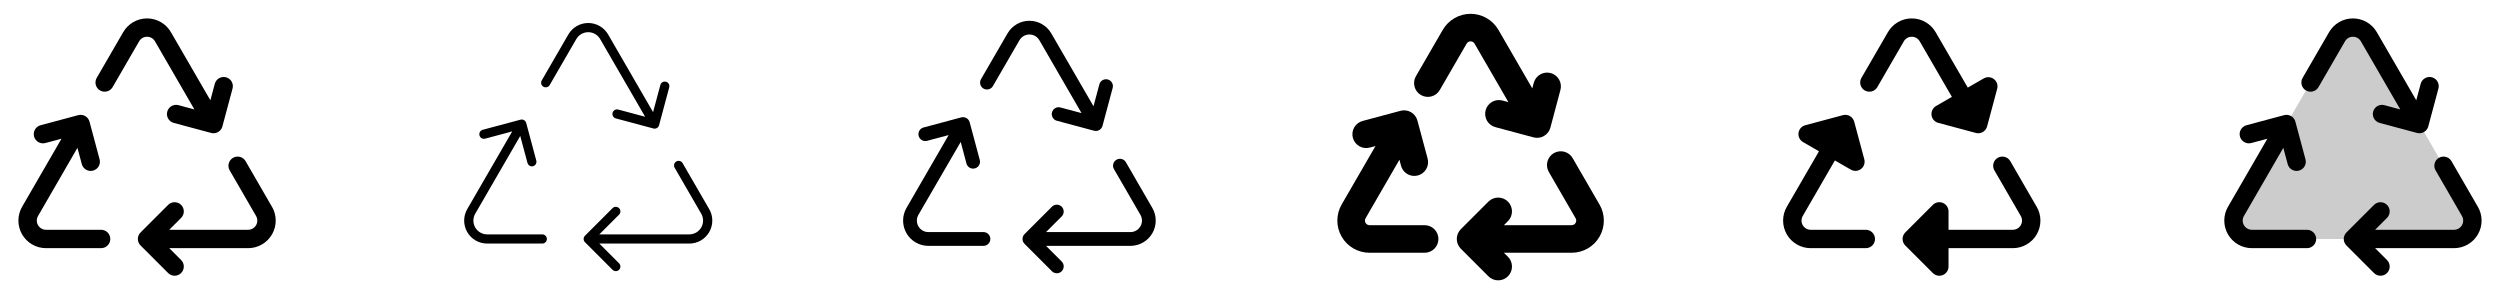 <svg width="272" height="32" viewBox="0 0 272 32" fill="none" xmlns="http://www.w3.org/2000/svg">
<g clip-path="url(#clip0_17_5596)">
<path d="M12 26C12 26.265 11.895 26.519 11.707 26.707C11.52 26.894 11.265 27 11 27H5C4.473 27 3.956 26.861 3.501 26.597C3.045 26.334 2.666 25.955 2.403 25.499C2.14 25.043 2.002 24.526 2.002 23.999C2.002 23.473 2.14 22.956 2.404 22.5L6.69 15.094L4.934 15.562C4.806 15.596 4.674 15.605 4.543 15.588C4.413 15.57 4.287 15.527 4.173 15.461C3.943 15.328 3.775 15.109 3.706 14.852C3.638 14.595 3.674 14.322 3.807 14.091C3.94 13.861 4.159 13.693 4.416 13.625L8.512 12.528C8.639 12.495 8.772 12.486 8.902 12.503C9.032 12.52 9.158 12.563 9.271 12.629C9.385 12.694 9.485 12.782 9.565 12.886C9.645 12.99 9.703 13.109 9.737 13.236L10.836 17.332C10.871 17.46 10.88 17.593 10.863 17.724C10.846 17.855 10.803 17.981 10.737 18.096C10.671 18.21 10.583 18.31 10.478 18.39C10.373 18.47 10.253 18.529 10.125 18.562C10.04 18.584 9.953 18.596 9.865 18.596C9.645 18.596 9.431 18.523 9.257 18.389C9.082 18.255 8.957 18.067 8.9 17.855L8.425 16.086L4.139 23.5C4.051 23.651 4.005 23.823 4.005 23.999C4.004 24.174 4.05 24.346 4.137 24.498C4.225 24.65 4.35 24.776 4.502 24.864C4.653 24.952 4.825 24.999 5 25H11C11.265 25 11.52 25.105 11.707 25.293C11.895 25.48 12 25.735 12 26ZM29.591 22.5L26.699 17.5C26.56 17.282 26.343 17.126 26.093 17.065C25.842 17.004 25.578 17.041 25.354 17.171C25.131 17.3 24.966 17.51 24.894 17.758C24.823 18.005 24.849 18.271 24.969 18.5L27.861 23.5C27.949 23.651 27.995 23.823 27.995 23.999C27.995 24.174 27.95 24.346 27.862 24.498C27.775 24.65 27.65 24.776 27.498 24.864C27.347 24.952 27.175 24.999 27 25H18.414L19.706 23.707C19.894 23.52 19.999 23.265 19.999 23C20 22.735 19.894 22.48 19.707 22.293C19.519 22.105 19.265 22 19 22C18.735 22 18.48 22.105 18.292 22.292L15.292 25.292C15.199 25.385 15.126 25.495 15.075 25.617C15.025 25.738 14.999 25.868 14.999 26C14.999 26.131 15.025 26.261 15.075 26.383C15.126 26.504 15.199 26.614 15.292 26.707L18.292 29.707C18.385 29.8 18.496 29.874 18.617 29.924C18.738 29.974 18.868 30 19 30C19.131 30 19.261 29.974 19.382 29.924C19.504 29.873 19.614 29.8 19.707 29.707C19.8 29.614 19.873 29.503 19.923 29.382C19.974 29.261 19.999 29.131 19.999 28.999C19.999 28.868 19.973 28.738 19.923 28.617C19.873 28.495 19.799 28.385 19.706 28.292L18.414 27H27C27.526 27 28.043 26.861 28.499 26.597C28.955 26.334 29.334 25.955 29.597 25.499C29.86 25.043 29.998 24.526 29.998 23.999C29.998 23.473 29.859 22.956 29.596 22.5H29.591ZM16 4C16.176 3.998 16.349 4.043 16.501 4.131C16.653 4.219 16.779 4.347 16.865 4.5L21.151 11.906L19.391 11.434C19.138 11.374 18.872 11.416 18.649 11.549C18.426 11.683 18.264 11.898 18.197 12.149C18.129 12.4 18.163 12.667 18.289 12.894C18.416 13.121 18.626 13.29 18.875 13.365L22.972 14.463C23.057 14.486 23.144 14.497 23.231 14.497C23.451 14.497 23.665 14.424 23.839 14.29C24.014 14.156 24.139 13.969 24.196 13.756L25.295 9.657C25.333 9.529 25.344 9.395 25.329 9.263C25.314 9.13 25.273 9.002 25.208 8.885C25.143 8.769 25.055 8.667 24.949 8.585C24.844 8.503 24.723 8.443 24.595 8.409C24.466 8.374 24.331 8.366 24.199 8.384C24.067 8.402 23.94 8.447 23.825 8.515C23.71 8.583 23.61 8.673 23.531 8.781C23.452 8.888 23.395 9.01 23.364 9.14L22.889 10.911L18.596 3.5C18.333 3.045 17.954 2.667 17.498 2.404C17.043 2.141 16.526 2.003 16 2.003C15.474 2.003 14.957 2.141 14.502 2.404C14.046 2.667 13.667 3.045 13.404 3.5L10.509 8.5C10.384 8.729 10.354 8.997 10.425 9.248C10.496 9.499 10.662 9.713 10.887 9.843C11.113 9.973 11.381 10.01 11.633 9.946C11.886 9.882 12.104 9.722 12.24 9.5L15.135 4.5C15.221 4.347 15.347 4.219 15.499 4.131C15.651 4.043 15.824 3.998 16 4Z" fill="currentColor"/>
<path d="M59.5 26C59.5 26.133 59.447 26.26 59.353 26.354C59.26 26.448 59.133 26.5 59 26.5H53C52.561 26.5 52.13 26.384 51.75 26.165C51.37 25.945 51.055 25.63 50.836 25.25C50.617 24.87 50.501 24.439 50.501 24C50.501 23.561 50.617 23.13 50.836 22.75L55.729 14.298L52.8 15.081C52.736 15.102 52.668 15.109 52.601 15.102C52.533 15.095 52.468 15.075 52.409 15.043C52.35 15.01 52.298 14.966 52.257 14.913C52.215 14.86 52.184 14.799 52.167 14.734C52.15 14.669 52.145 14.601 52.155 14.534C52.164 14.467 52.187 14.403 52.222 14.345C52.257 14.288 52.303 14.238 52.358 14.198C52.413 14.159 52.475 14.131 52.541 14.116L56.637 13.02C56.701 13.003 56.767 12.999 56.832 13.008C56.898 13.016 56.96 13.038 57.017 13.071C57.074 13.104 57.124 13.148 57.164 13.2C57.204 13.252 57.233 13.312 57.25 13.375L58.349 17.471C58.383 17.599 58.365 17.736 58.299 17.851C58.233 17.965 58.124 18.049 57.996 18.084C57.956 18.095 57.913 18.101 57.871 18.101C57.761 18.101 57.653 18.064 57.566 17.996C57.479 17.928 57.416 17.834 57.389 17.726L56.601 14.793L51.706 23.25C51.575 23.478 51.505 23.736 51.505 23.999C51.505 24.262 51.574 24.52 51.705 24.748C51.836 24.976 52.025 25.165 52.252 25.297C52.479 25.429 52.737 25.499 53 25.5H59C59.133 25.5 59.26 25.553 59.353 25.647C59.447 25.74 59.5 25.868 59.5 26ZM77.16 22.75L74.267 17.75C74.201 17.635 74.092 17.552 73.964 17.517C73.836 17.483 73.699 17.501 73.584 17.567C73.469 17.633 73.386 17.743 73.351 17.871C73.317 17.999 73.335 18.135 73.401 18.25L76.294 23.25C76.425 23.478 76.494 23.736 76.495 23.999C76.495 24.262 76.426 24.52 76.295 24.748C76.164 24.976 75.975 25.165 75.748 25.297C75.521 25.429 75.263 25.499 75 25.5H65.207L67.354 23.354C67.448 23.26 67.5 23.133 67.5 23C67.5 22.867 67.448 22.74 67.354 22.646C67.26 22.553 67.133 22.5 67 22.5C66.867 22.5 66.74 22.553 66.646 22.646L63.646 25.646C63.6 25.693 63.563 25.748 63.538 25.809C63.513 25.869 63.499 25.934 63.499 26C63.499 26.066 63.513 26.131 63.538 26.192C63.563 26.252 63.6 26.308 63.646 26.354L66.646 29.354C66.74 29.448 66.867 29.5 67 29.5C67.133 29.5 67.26 29.448 67.354 29.354C67.448 29.26 67.5 29.133 67.5 29C67.5 28.867 67.448 28.74 67.354 28.646L65.207 26.5H75C75.439 26.5 75.87 26.384 76.249 26.165C76.629 25.945 76.945 25.63 77.164 25.25C77.383 24.87 77.499 24.439 77.499 24C77.499 23.561 77.383 23.13 77.164 22.75H77.16ZM65.297 4.25L70.19 12.703L67.261 11.918C67.133 11.883 66.996 11.901 66.882 11.968C66.767 12.034 66.683 12.143 66.649 12.271C66.614 12.4 66.632 12.536 66.699 12.651C66.765 12.766 66.874 12.85 67.002 12.884L71.1 13.981C71.141 13.993 71.183 13.999 71.225 13.999C71.335 13.999 71.443 13.962 71.53 13.894C71.617 13.826 71.68 13.731 71.707 13.624L72.806 9.525C72.826 9.461 72.833 9.393 72.827 9.326C72.82 9.259 72.8 9.194 72.767 9.135C72.735 9.075 72.691 9.023 72.638 8.982C72.585 8.94 72.524 8.91 72.459 8.892C72.394 8.875 72.326 8.871 72.259 8.88C72.192 8.89 72.128 8.913 72.07 8.948C72.012 8.983 71.962 9.029 71.923 9.084C71.884 9.138 71.856 9.201 71.841 9.266L71.054 12.2L66.164 3.75C65.944 3.371 65.629 3.056 65.249 2.837C64.869 2.618 64.438 2.502 64 2.502C63.562 2.502 63.131 2.618 62.751 2.837C62.371 3.056 62.056 3.371 61.836 3.75L58.941 8.75C58.875 8.865 58.857 9.002 58.891 9.13C58.926 9.258 59.009 9.367 59.124 9.433C59.239 9.5 59.376 9.518 59.504 9.483C59.632 9.449 59.741 9.365 59.807 9.25L62.701 4.25C62.833 4.023 63.022 3.834 63.25 3.702C63.478 3.571 63.736 3.502 63.999 3.502C64.262 3.502 64.521 3.571 64.749 3.702C64.976 3.834 65.166 4.023 65.297 4.25Z" fill="currentColor"/>
<path d="M107.75 26C107.75 26.199 107.671 26.39 107.53 26.53C107.39 26.671 107.199 26.75 107 26.75H101C100.518 26.749 100.044 26.621 99.627 26.379C99.21 26.137 98.864 25.79 98.623 25.372C98.383 24.954 98.256 24.48 98.257 23.998C98.257 23.516 98.384 23.043 98.625 22.625L103.214 14.695L100.869 15.32C100.676 15.371 100.472 15.344 100.299 15.245C100.127 15.145 100.001 14.981 99.95 14.789C99.899 14.596 99.926 14.392 100.025 14.219C100.125 14.047 100.289 13.921 100.481 13.87L104.578 12.774C104.673 12.748 104.773 12.741 104.871 12.754C104.969 12.766 105.064 12.798 105.15 12.848C105.235 12.897 105.311 12.963 105.371 13.042C105.431 13.121 105.475 13.21 105.5 13.306L106.6 17.401C106.626 17.496 106.632 17.596 106.619 17.693C106.606 17.791 106.575 17.885 106.525 17.97C106.476 18.056 106.411 18.13 106.332 18.19C106.254 18.25 106.165 18.294 106.07 18.32C106.006 18.337 105.941 18.346 105.875 18.346C105.71 18.346 105.55 18.291 105.419 18.191C105.288 18.09 105.194 17.949 105.151 17.79L104.526 15.44L99.922 23.375C99.813 23.565 99.755 23.78 99.755 23.999C99.755 24.218 99.812 24.433 99.921 24.623C100.03 24.813 100.187 24.971 100.377 25.081C100.566 25.191 100.781 25.249 101 25.25H107C107.199 25.25 107.39 25.329 107.53 25.47C107.671 25.61 107.75 25.801 107.75 26ZM125.375 22.625L122.483 17.625C122.379 17.462 122.216 17.345 122.028 17.299C121.84 17.253 121.642 17.281 121.474 17.378C121.307 17.475 121.183 17.633 121.129 17.818C121.075 18.004 121.095 18.203 121.185 18.375L124.078 23.375C124.187 23.565 124.245 23.78 124.245 23.999C124.245 24.218 124.188 24.433 124.079 24.623C123.97 24.813 123.813 24.971 123.623 25.081C123.434 25.191 123.219 25.249 123 25.25H113.81L115.53 23.53C115.663 23.388 115.735 23.2 115.731 23.005C115.728 22.811 115.649 22.626 115.512 22.488C115.374 22.351 115.189 22.272 114.995 22.269C114.8 22.265 114.612 22.337 114.47 22.47L111.47 25.47C111.33 25.61 111.251 25.801 111.251 26C111.251 26.199 111.33 26.389 111.47 26.53L114.47 29.53C114.612 29.662 114.8 29.735 114.995 29.731C115.189 29.728 115.374 29.649 115.512 29.512C115.649 29.374 115.728 29.189 115.731 28.994C115.735 28.8 115.663 28.612 115.53 28.47L113.81 26.75H123C123.482 26.749 123.956 26.621 124.373 26.379C124.79 26.137 125.136 25.79 125.377 25.372C125.617 24.954 125.744 24.48 125.743 23.998C125.743 23.516 125.616 23.043 125.375 22.625ZM113.081 4.375L117.671 12.305L115.326 11.68C115.14 11.643 114.947 11.679 114.785 11.779C114.624 11.88 114.507 12.038 114.458 12.221C114.409 12.405 114.431 12.6 114.52 12.768C114.609 12.935 114.758 13.063 114.938 13.125L119.035 14.224C119.227 14.275 119.432 14.248 119.604 14.148C119.776 14.048 119.901 13.884 119.953 13.692L121.051 9.595C121.081 9.498 121.092 9.397 121.082 9.296C121.071 9.196 121.041 9.098 120.992 9.01C120.944 8.921 120.878 8.844 120.798 8.781C120.719 8.719 120.627 8.673 120.53 8.647C120.432 8.621 120.33 8.615 120.23 8.629C120.13 8.643 120.034 8.677 119.948 8.729C119.861 8.782 119.786 8.851 119.727 8.933C119.668 9.015 119.626 9.108 119.604 9.206L118.973 11.559L114.375 3.625C114.133 3.21 113.786 2.866 113.369 2.626C112.953 2.387 112.481 2.261 112 2.261C111.52 2.261 111.047 2.387 110.631 2.626C110.214 2.866 109.867 3.21 109.625 3.625L106.725 8.625C106.63 8.797 106.606 8.999 106.659 9.189C106.711 9.378 106.836 9.539 107.006 9.638C107.176 9.736 107.378 9.763 107.569 9.714C107.759 9.665 107.922 9.543 108.024 9.375L110.919 4.375C111.029 4.185 111.186 4.028 111.376 3.919C111.566 3.81 111.781 3.752 112 3.752C112.219 3.752 112.434 3.81 112.624 3.919C112.814 4.028 112.971 4.185 113.081 4.375Z" fill="currentColor"/>
<path d="M156.5 26C156.5 26.398 156.342 26.779 156.061 27.061C155.779 27.342 155.398 27.5 155 27.5H149C148.386 27.5 147.783 27.337 147.251 27.03C146.719 26.723 146.278 26.281 145.971 25.749C145.664 25.217 145.502 24.613 145.502 23.999C145.503 23.385 145.664 22.782 145.971 22.25L149.653 15.89L149.058 16.049C148.866 16.104 148.665 16.121 148.467 16.098C148.268 16.075 148.077 16.012 147.903 15.914C147.729 15.816 147.577 15.684 147.454 15.527C147.332 15.369 147.243 15.188 147.191 14.995C147.139 14.803 147.127 14.601 147.154 14.404C147.181 14.206 147.248 14.016 147.349 13.844C147.451 13.672 147.586 13.522 147.746 13.403C147.906 13.284 148.089 13.199 148.283 13.151L152.379 12.055C152.763 11.952 153.172 12.006 153.516 12.205C153.861 12.404 154.112 12.731 154.215 13.115L155.314 17.211C155.371 17.403 155.39 17.605 155.368 17.804C155.346 18.004 155.284 18.197 155.187 18.372C155.089 18.547 154.957 18.701 154.799 18.824C154.641 18.947 154.459 19.038 154.266 19.09C154.072 19.142 153.87 19.154 153.671 19.127C153.472 19.099 153.281 19.032 153.109 18.93C152.937 18.827 152.787 18.691 152.668 18.529C152.549 18.367 152.464 18.184 152.418 17.989L152.26 17.375L148.573 23.75C148.529 23.826 148.506 23.911 148.506 23.998C148.505 24.086 148.528 24.172 148.571 24.247C148.614 24.323 148.677 24.387 148.752 24.431C148.827 24.475 148.913 24.499 149 24.5H155C155.398 24.5 155.779 24.658 156.061 24.939C156.342 25.221 156.5 25.602 156.5 26ZM160 4.5C160.088 4.498 160.175 4.521 160.251 4.565C160.327 4.609 160.39 4.673 160.433 4.75L164.114 11.109L163.52 10.95C163.327 10.891 163.125 10.872 162.924 10.893C162.724 10.915 162.53 10.976 162.354 11.074C162.178 11.172 162.023 11.304 161.899 11.463C161.776 11.623 161.685 11.805 161.633 11.999C161.582 12.194 161.57 12.398 161.598 12.597C161.627 12.796 161.695 12.988 161.799 13.161C161.904 13.333 162.041 13.483 162.205 13.601C162.368 13.719 162.554 13.803 162.75 13.847L166.846 14.946C167.23 15.049 167.64 14.995 167.984 14.796C168.328 14.597 168.579 14.27 168.683 13.886L169.775 9.787C169.878 9.403 169.824 8.993 169.625 8.648C169.527 8.477 169.396 8.328 169.239 8.208C169.083 8.088 168.904 8 168.714 7.949C168.329 7.846 167.92 7.899 167.575 8.098C167.23 8.297 166.978 8.625 166.875 9.01L166.711 9.617L163.029 3.25C162.721 2.719 162.28 2.278 161.748 1.972C161.216 1.665 160.614 1.504 160 1.504C159.387 1.504 158.784 1.665 158.252 1.972C157.721 2.278 157.279 2.719 156.971 3.25L154.076 8.25C153.97 8.421 153.899 8.611 153.868 8.81C153.837 9.008 153.846 9.211 153.895 9.406C153.944 9.601 154.031 9.785 154.152 9.945C154.274 10.106 154.426 10.24 154.6 10.341C154.774 10.441 154.966 10.506 155.166 10.531C155.366 10.555 155.568 10.54 155.761 10.485C155.955 10.429 156.135 10.336 156.292 10.21C156.448 10.084 156.578 9.927 156.673 9.75L159.568 4.75C159.61 4.673 159.673 4.609 159.749 4.565C159.825 4.521 159.912 4.498 160 4.5ZM174.024 22.25L171.131 17.25C171.036 17.073 170.907 16.916 170.75 16.79C170.594 16.664 170.414 16.57 170.22 16.515C170.027 16.46 169.824 16.444 169.625 16.469C169.425 16.494 169.233 16.558 169.058 16.659C168.884 16.759 168.732 16.894 168.611 17.055C168.49 17.215 168.403 17.398 168.354 17.593C168.305 17.788 168.296 17.991 168.327 18.19C168.358 18.389 168.429 18.579 168.535 18.75L171.428 23.75C171.471 23.826 171.495 23.912 171.495 24C171.495 24.087 171.472 24.174 171.428 24.25C171.384 24.326 171.321 24.389 171.245 24.433C171.169 24.477 171.083 24.5 170.995 24.5H163.625L164.064 24.061C164.203 23.922 164.314 23.756 164.39 23.574C164.465 23.391 164.504 23.196 164.504 22.999C164.504 22.801 164.465 22.606 164.39 22.424C164.314 22.241 164.203 22.076 164.064 21.936C163.924 21.797 163.759 21.686 163.576 21.61C163.394 21.535 163.199 21.496 163.001 21.496C162.804 21.496 162.609 21.535 162.426 21.61C162.244 21.686 162.078 21.797 161.939 21.936L158.939 24.936C158.799 25.076 158.688 25.241 158.612 25.423C158.537 25.606 158.498 25.801 158.498 25.999C158.498 26.196 158.537 26.392 158.612 26.574C158.688 26.756 158.799 26.922 158.939 27.061L161.939 30.061C162.078 30.201 162.244 30.311 162.426 30.387C162.609 30.462 162.804 30.501 163.001 30.501C163.199 30.501 163.394 30.462 163.576 30.387C163.759 30.311 163.924 30.201 164.064 30.061C164.203 29.922 164.314 29.756 164.39 29.574C164.465 29.391 164.504 29.196 164.504 28.999C164.504 28.801 164.465 28.606 164.39 28.424C164.314 28.241 164.203 28.076 164.064 27.936L163.625 27.5H171C171.614 27.5 172.218 27.337 172.749 27.03C173.281 26.723 173.723 26.281 174.029 25.749C174.336 25.217 174.498 24.613 174.498 23.999C174.498 23.385 174.336 22.782 174.029 22.25H174.024Z" fill="currentColor"/>
<path d="M204 26C204 26.265 203.895 26.519 203.707 26.707C203.519 26.894 203.265 27 203 27H197C196.473 27 195.956 26.861 195.501 26.597C195.045 26.334 194.666 25.955 194.403 25.499C194.14 25.043 194.002 24.526 194.002 23.999C194.002 23.473 194.14 22.956 194.404 22.5L197.904 16.462L196.176 15.462C196.003 15.364 195.863 15.217 195.774 15.039C195.685 14.861 195.652 14.66 195.678 14.463C195.703 14.265 195.787 14.08 195.919 13.931C196.051 13.782 196.224 13.675 196.416 13.625L200.512 12.528C200.639 12.495 200.772 12.486 200.902 12.503C201.032 12.52 201.158 12.563 201.271 12.629C201.385 12.694 201.485 12.782 201.565 12.886C201.645 12.99 201.703 13.109 201.737 13.236L202.836 17.332C202.887 17.523 202.881 17.725 202.817 17.913C202.754 18.1 202.636 18.264 202.479 18.385C202.322 18.505 202.133 18.576 201.935 18.589C201.738 18.602 201.541 18.556 201.37 18.457L199.635 17.457L196.139 23.5C196.051 23.651 196.005 23.823 196.005 23.999C196.004 24.174 196.05 24.346 196.137 24.498C196.225 24.65 196.35 24.776 196.502 24.864C196.653 24.952 196.825 24.999 197 25H203C203.265 25 203.519 25.105 203.707 25.293C203.895 25.48 204 25.735 204 26ZM208 4C208.176 3.998 208.349 4.043 208.501 4.131C208.653 4.219 208.779 4.347 208.865 4.5L212.365 10.537L210.637 11.537C210.467 11.636 210.331 11.784 210.244 11.96C210.157 12.137 210.124 12.335 210.15 12.53C210.175 12.725 210.257 12.908 210.386 13.057C210.515 13.205 210.685 13.312 210.875 13.365L214.972 14.463C215.057 14.486 215.144 14.497 215.231 14.497C215.451 14.497 215.665 14.424 215.839 14.29C216.014 14.156 216.139 13.969 216.196 13.756L217.295 9.657C217.346 9.466 217.339 9.265 217.276 9.077C217.212 8.89 217.095 8.726 216.938 8.606C216.781 8.485 216.592 8.414 216.395 8.401C216.198 8.388 216.001 8.434 215.83 8.532L214.094 9.532L210.596 3.5C210.333 3.045 209.954 2.667 209.498 2.404C209.043 2.141 208.526 2.003 208 2.003C207.474 2.003 206.957 2.141 206.501 2.404C206.046 2.667 205.667 3.045 205.404 3.5L202.509 8.5C202.384 8.729 202.354 8.997 202.425 9.248C202.496 9.499 202.662 9.713 202.887 9.843C203.113 9.973 203.381 10.01 203.633 9.946C203.886 9.882 204.104 9.722 204.24 9.5L207.135 4.5C207.221 4.347 207.347 4.219 207.499 4.131C207.651 4.043 207.824 3.998 208 4ZM221.591 22.5L218.699 17.5C218.56 17.282 218.343 17.126 218.093 17.065C217.842 17.004 217.578 17.041 217.354 17.171C217.131 17.3 216.966 17.51 216.894 17.758C216.822 18.005 216.849 18.271 216.969 18.5L219.861 23.5C219.949 23.651 219.995 23.823 219.995 23.999C219.995 24.174 219.95 24.346 219.862 24.498C219.775 24.65 219.65 24.776 219.498 24.864C219.347 24.952 219.175 24.999 219 25H212V23C212 22.802 211.941 22.608 211.832 22.444C211.722 22.279 211.565 22.151 211.383 22.075C211.2 21.999 210.999 21.98 210.805 22.018C210.61 22.057 210.432 22.152 210.292 22.292L207.292 25.292C207.199 25.385 207.126 25.495 207.075 25.617C207.025 25.738 206.999 25.868 206.999 26C206.999 26.131 207.025 26.261 207.075 26.383C207.126 26.504 207.199 26.614 207.292 26.707L210.292 29.707C210.432 29.847 210.61 29.943 210.805 29.981C210.999 30.02 211.2 30 211.383 29.924C211.565 29.849 211.722 29.72 211.832 29.556C211.941 29.391 212 29.198 212 29V27H219C219.526 27 220.043 26.861 220.499 26.597C220.955 26.334 221.334 25.955 221.597 25.499C221.86 25.043 221.998 24.526 221.998 23.999C221.998 23.473 221.859 22.956 221.596 22.5H221.591Z" fill="currentColor"/>
<path opacity="0.2" d="M267 26H245C244.649 26 244.304 25.907 244.001 25.731C243.697 25.556 243.445 25.303 243.269 24.999C243.094 24.695 243.002 24.351 243.002 24C243.002 23.649 243.094 23.304 243.27 23L254.27 4C254.446 3.696 254.698 3.444 255.002 3.269C255.306 3.094 255.65 3.001 256.001 3.001C256.352 3.001 256.697 3.094 257 3.269C257.304 3.444 257.557 3.696 257.732 4L268.732 23C268.908 23.304 269 23.649 269 24C269 24.351 268.908 24.696 268.732 25C268.557 25.304 268.304 25.557 268 25.732C267.696 25.908 267.351 26 267 26Z" fill="currentColor"/>
<path d="M252 26C252 26.265 251.895 26.519 251.707 26.707C251.519 26.894 251.265 27 251 27H245C244.473 27 243.956 26.861 243.501 26.597C243.045 26.334 242.666 25.955 242.403 25.499C242.14 25.043 242.002 24.526 242.002 23.999C242.002 23.473 242.14 22.956 242.404 22.5L246.69 15.094L244.934 15.562C244.806 15.596 244.674 15.605 244.543 15.588C244.413 15.57 244.287 15.527 244.173 15.461C243.943 15.328 243.775 15.109 243.706 14.852C243.638 14.595 243.674 14.322 243.807 14.091C243.94 13.861 244.159 13.693 244.416 13.625L248.512 12.528C248.639 12.495 248.772 12.486 248.902 12.503C249.032 12.52 249.158 12.563 249.271 12.629C249.385 12.694 249.485 12.782 249.565 12.886C249.645 12.99 249.703 13.109 249.737 13.236L250.836 17.332C250.871 17.46 250.88 17.593 250.863 17.724C250.846 17.855 250.803 17.981 250.737 18.096C250.671 18.21 250.583 18.31 250.478 18.39C250.373 18.47 250.253 18.529 250.125 18.562C250.04 18.584 249.953 18.596 249.865 18.596C249.645 18.596 249.431 18.523 249.257 18.389C249.082 18.255 248.957 18.067 248.9 17.855L248.425 16.086L244.139 23.5C244.051 23.651 244.005 23.823 244.005 23.999C244.004 24.174 244.05 24.346 244.137 24.498C244.225 24.65 244.35 24.776 244.502 24.864C244.653 24.952 244.825 24.999 245 25H251C251.265 25 251.519 25.105 251.707 25.293C251.895 25.48 252 25.735 252 26ZM269.591 22.5L266.699 17.5C266.56 17.282 266.343 17.126 266.093 17.065C265.842 17.004 265.578 17.041 265.354 17.171C265.131 17.3 264.966 17.51 264.894 17.758C264.822 18.005 264.849 18.271 264.969 18.5L267.861 23.5C267.949 23.651 267.995 23.823 267.995 23.999C267.995 24.174 267.95 24.346 267.862 24.498C267.775 24.65 267.65 24.776 267.498 24.864C267.347 24.952 267.175 24.999 267 25H258.414L259.706 23.707C259.894 23.52 259.999 23.265 259.999 23C259.999 22.735 259.894 22.48 259.707 22.293C259.519 22.105 259.265 22 259 22C258.734 22 258.48 22.105 258.292 22.292L255.292 25.292C255.199 25.385 255.126 25.495 255.075 25.617C255.025 25.738 254.999 25.868 254.999 26C254.999 26.131 255.025 26.261 255.075 26.383C255.126 26.504 255.199 26.614 255.292 26.707L258.292 29.707C258.385 29.8 258.496 29.874 258.617 29.924C258.738 29.974 258.868 30 259 30C259.131 30 259.261 29.974 259.382 29.924C259.504 29.873 259.614 29.8 259.707 29.707C259.8 29.614 259.873 29.503 259.923 29.382C259.974 29.261 259.999 29.131 259.999 28.999C259.999 28.868 259.973 28.738 259.923 28.617C259.873 28.495 259.799 28.385 259.706 28.292L258.414 27H267C267.526 27 268.043 26.861 268.499 26.597C268.955 26.334 269.334 25.955 269.597 25.499C269.86 25.043 269.998 24.526 269.998 23.999C269.998 23.473 269.859 22.956 269.596 22.5H269.591ZM256 4C256.176 3.998 256.349 4.043 256.501 4.131C256.653 4.219 256.779 4.347 256.865 4.5L261.151 11.906L259.391 11.434C259.138 11.374 258.872 11.416 258.649 11.549C258.426 11.683 258.264 11.898 258.197 12.149C258.129 12.4 258.163 12.667 258.289 12.894C258.416 13.121 258.626 13.29 258.875 13.365L262.972 14.463C263.057 14.486 263.144 14.497 263.231 14.497C263.451 14.497 263.665 14.424 263.839 14.29C264.014 14.156 264.139 13.969 264.196 13.756L265.295 9.657C265.333 9.529 265.344 9.395 265.329 9.263C265.314 9.13 265.273 9.002 265.208 8.885C265.143 8.769 265.055 8.667 264.949 8.585C264.844 8.503 264.723 8.443 264.595 8.409C264.466 8.374 264.331 8.366 264.199 8.384C264.067 8.402 263.94 8.447 263.825 8.515C263.71 8.583 263.61 8.673 263.531 8.781C263.452 8.888 263.395 9.01 263.364 9.14L262.889 10.911L258.596 3.5C258.333 3.045 257.954 2.667 257.498 2.404C257.043 2.141 256.526 2.003 256 2.003C255.474 2.003 254.957 2.141 254.501 2.404C254.046 2.667 253.667 3.045 253.404 3.5L250.509 8.5C250.384 8.729 250.354 8.997 250.425 9.248C250.496 9.499 250.662 9.713 250.887 9.843C251.113 9.973 251.381 10.01 251.633 9.946C251.886 9.882 252.104 9.722 252.24 9.5L255.135 4.5C255.221 4.347 255.347 4.219 255.499 4.131C255.651 4.043 255.824 3.998 256 4Z" fill="currentColor"/>
</g>
<defs>
<clipPath id="clip0_17_5596">
<rect width="272" height="32" rx="5" fill="white"/>
</clipPath>
</defs>
</svg>
